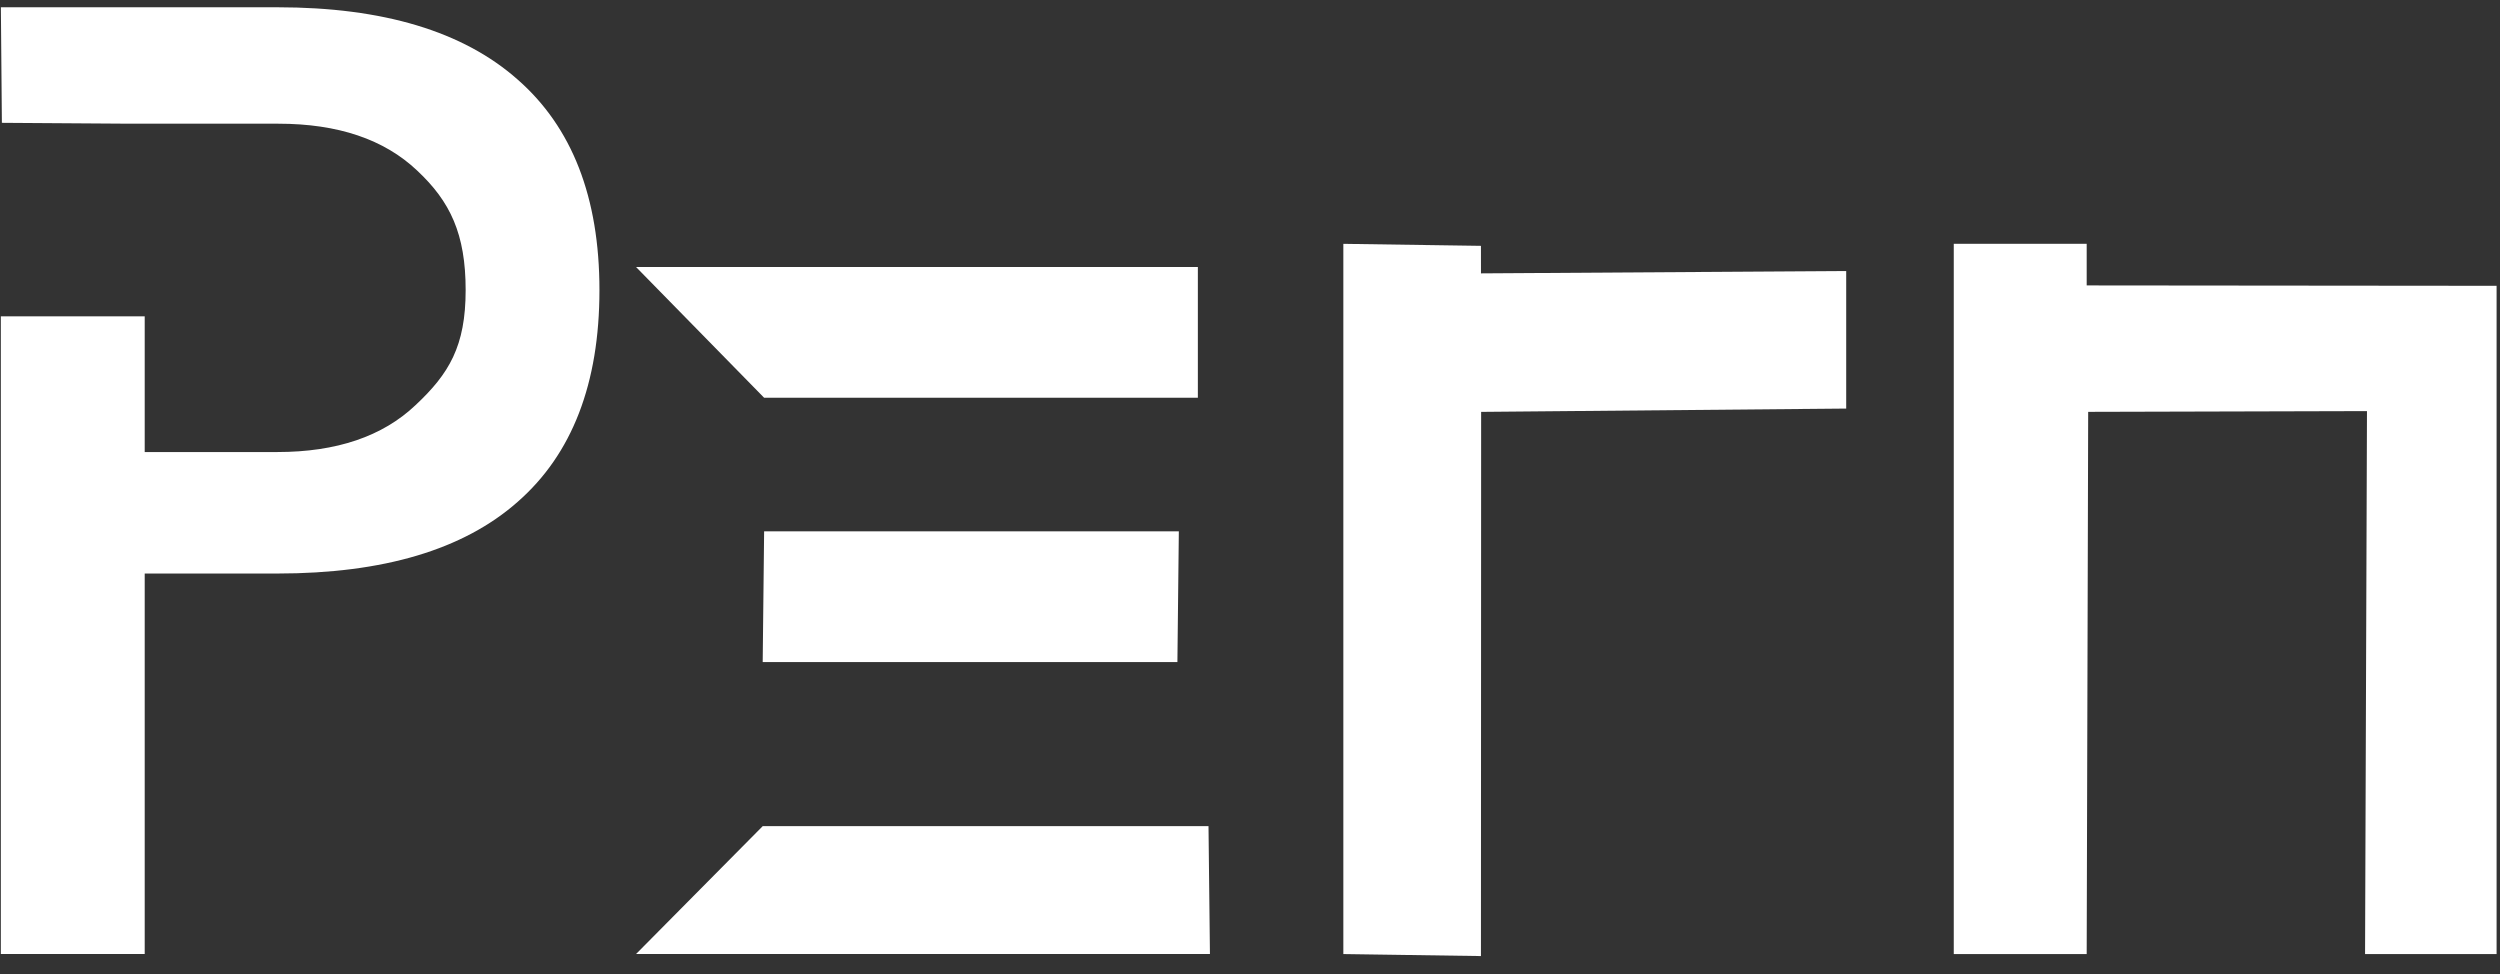 <?xml version="1.0" encoding="UTF-8" standalone="no"?>
<!-- Created with Inkscape (http://www.inkscape.org/) -->

<svg
   xmlns:dc="http://purl.org/dc/elements/1.1/"
   xmlns:cc="http://creativecommons.org/ns#"
   xmlns:rdf="http://www.w3.org/1999/02/22-rdf-syntax-ns#"
   xmlns:svg="http://www.w3.org/2000/svg"
   xmlns="http://www.w3.org/2000/svg"
   xmlns:sodipodi="http://sodipodi.sourceforge.net/DTD/sodipodi-0.dtd"
   xmlns:inkscape="http://www.inkscape.org/namespaces/inkscape"
   height="30"
   width="77"
   viewBox="0 0 77 30"
   id="svg2"
   version="1.1"
   inkscape:version="0.91 r13725"
   sodipodi:docname="drawing.svg">
  <rect x="0" y="0" width="77" height="30" fill="#333333" stroke="none"/>
  <defs
     id="defs8" />
  <sodipodi:namedview
     pagecolor="#ffffff"
     bordercolor="#666666"
     borderopacity="1"
     objecttolerance="10"
     gridtolerance="10"
     guidetolerance="10"
     inkscape:pageopacity="0"
     inkscape:pageshadow="2"
     inkscape:window-width="1366"
     inkscape:window-height="708"
     id="namedview6"
     showgrid="false"
     inkscape:zoom="11.313709"
     inkscape:cx="37.909045"
     inkscape:cy="7.7651512"
     inkscape:window-x="0"
     inkscape:window-y="26"
     inkscape:window-maximized="1"
     inkscape:current-layer="svg2"
     showguides="true"
     inkscape:guide-bbox="true"
     units="px" />
  <path
     style="font-style:normal;font-variant:normal;font-weight:normal;font-stretch:normal;font-size:medium;line-height:125%;font-family:monospace;-inkscape-font-specification:monospace;letter-spacing:0px;word-spacing:0px;fill:#ffffff;fill-opacity:1;stroke:none;stroke-width:1px;stroke-linecap:butt;stroke-linejoin:miter;stroke-opacity:1"
     d="m 0.027,0.224 0.031,3.559 3.945,0.027 4.57,0 c 1.836,0 3.262,0.482 4.277,1.445 1.016,0.951 1.492,1.948 1.492,3.68 0,1.732 -0.514,2.579 -1.543,3.543 -1.016,0.964 -2.435,1.445 -4.258,1.445 l -4.084,0 0,-4.18 -4.431,0 0,19.641 4.431,0 0,-11.719 4.084,0 c 3.268,0 5.736,-0.736 7.402,-2.207 1.68,-1.471 2.52,-3.646 2.52,-6.524 0,-2.852 -0.84,-5.013 -2.52,-6.484 C 14.266,0.966 11.798,0.224 8.543,0.224 Z"
     id="path3168"
     inkscape:connector-curvature="0"
     sodipodi:nodetypes="cccscscsccccccscscsc" />
  <path
     style="font-style:normal;font-variant:normal;font-weight:normal;font-stretch:normal;font-size:medium;line-height:125%;font-family:monospace;-inkscape-font-specification:monospace;letter-spacing:0px;word-spacing:0px;fill:#ffffff;fill-opacity:1;stroke:none;stroke-width:1px;stroke-linecap:butt;stroke-linejoin:miter;stroke-opacity:1"
     d="m 19.59,8.224 3.945,4.027 13.359,0 0,-4.027 z m 3.901,12.168 12.773,0 0.044,-4.027 -12.773,0 z m -3.901,8.992 17.676,0 -0.044,-3.939 -13.73,0 z"
     id="path3170"
     inkscape:connector-curvature="0"
     sodipodi:nodetypes="ccccccccccccccc" />
  <path
     inkscape:connector-curvature="0"
     id="path3172"
     style="font-style:normal;font-variant:normal;font-weight:normal;font-stretch:normal;font-size:medium;line-height:125%;font-family:monospace;-inkscape-font-specification:monospace;letter-spacing:0px;word-spacing:0px;fill:#ffffff;fill-opacity:1;stroke:none;stroke-width:1px;stroke-linecap:butt;stroke-linejoin:miter;stroke-opacity:1"
     d="m 56.863,12.584 -11.244,0.102 -0.006,16.761 -4.238,-0.062 0,-21.875 4.238,0.062 0.001,0.848 11.249,-0.072 z"
     sodipodi:nodetypes="ccccccccc" />
  <path
     inkscape:connector-curvature="0"
     id="path3174"
     style="font-style:normal;font-variant:normal;font-weight:normal;font-stretch:normal;font-size:medium;line-height:125%;font-family:monospace;-inkscape-font-specification:monospace;letter-spacing:0px;word-spacing:0px;fill:#ffffff;fill-opacity:1;stroke:none;stroke-width:1px;stroke-linecap:butt;stroke-linejoin:miter;stroke-opacity:1"
     d="m 76.895,8.803 0,20.582 -4.051,0 0.059,-16.723 -8.587,0.023 -0.046,16.7 -4.094,0 0,-21.875 4.094,0 0,1.281 z"
     sodipodi:nodetypes="ccccccccccc" />
</svg>
